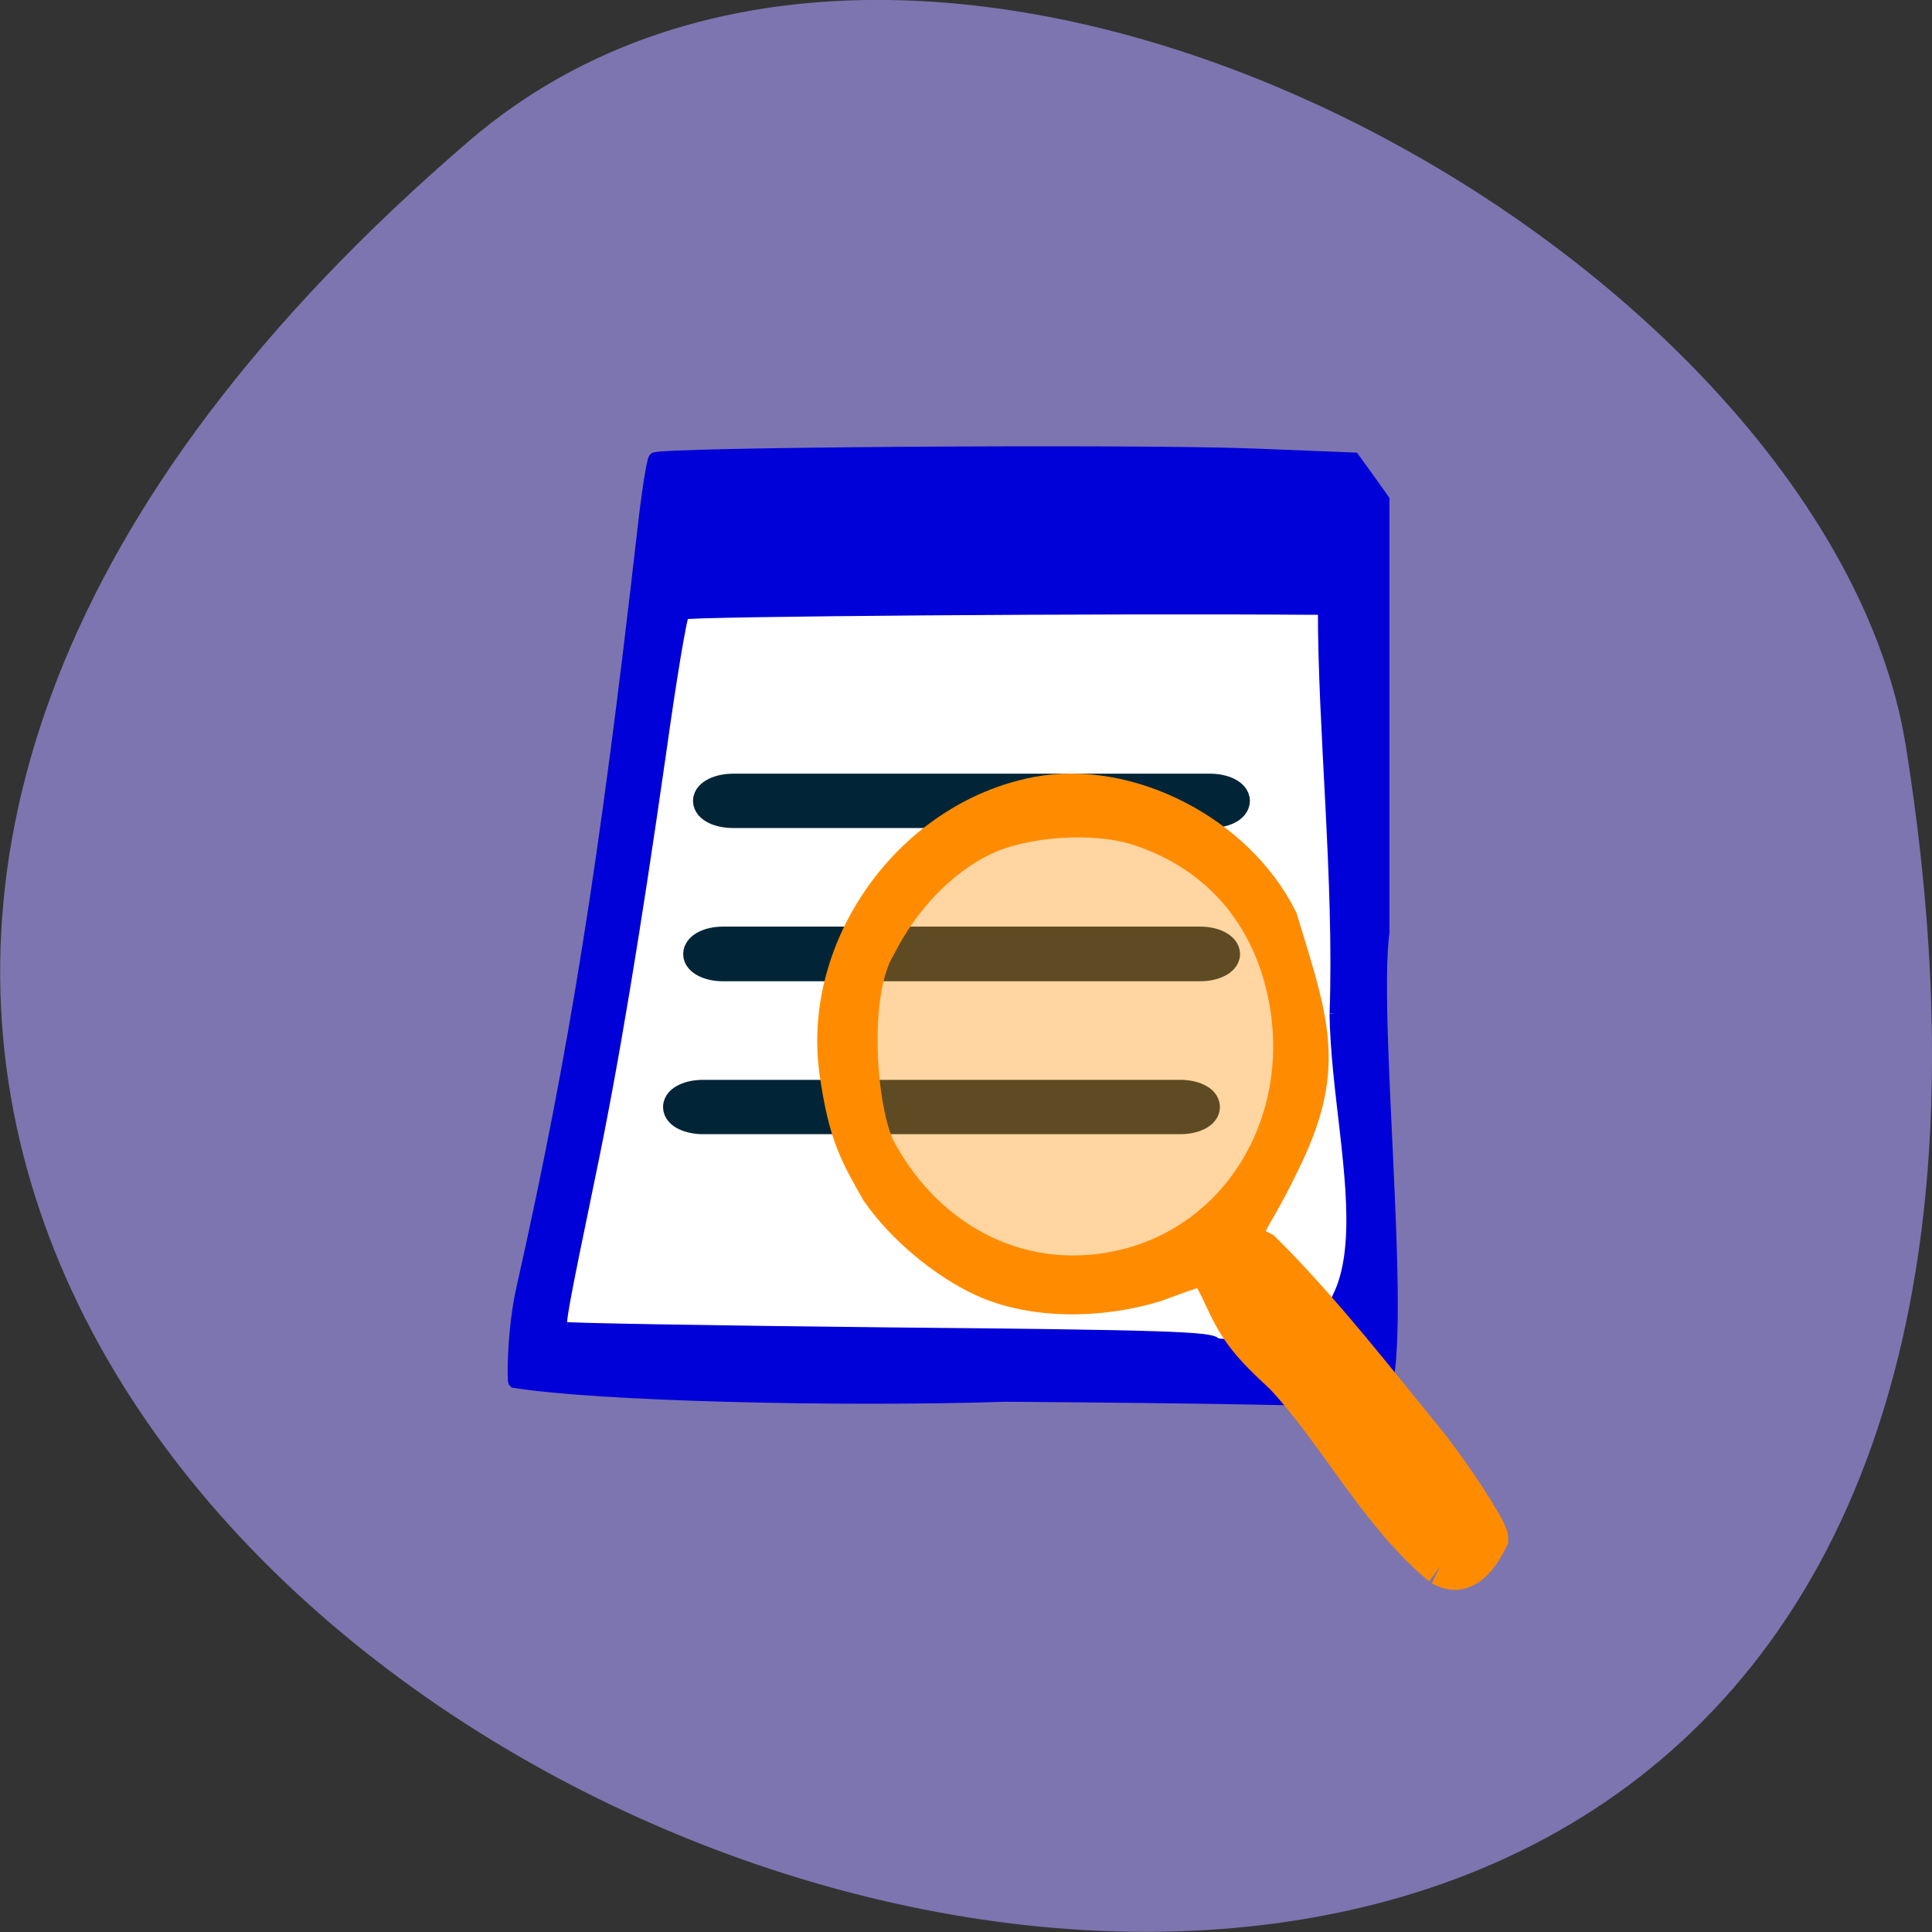 <svg xmlns="http://www.w3.org/2000/svg" xmlns:xlink="http://www.w3.org/1999/xlink" viewBox="0 0 24 24"><rect x="0" y="0" width="24" height="24" fill="#333333" stroke="none"/><defs><g id="3" clip-path="url(#2)"><path d="m 170.52 140.89 c 0 14.39 -11.649 26.08 -26.07 26.08 c -14.379 0 -26.03 -11.692 -26.03 -26.08 c 0 -14.39 11.649 -26.04 26.03 -26.04 c 14.418 0 26.07 11.653 26.07 26.04" transform="matrix(0.102 0 0 0.1 -1.356 -1.044)" fill="#ff8c00" stroke="#ff8c00" stroke-width="5"/></g><clipPath id="2"><path d="M 0,0 H24 V24 H0 z"/></clipPath><filter id="0" filterUnits="objectBoundingBox" x="0" y="0" width="24" height="24"><feColorMatrix type="matrix" in="SourceGraphic" values="0 0 0 0 1 0 0 0 0 1 0 0 0 0 1 0 0 0 1 0"/></filter><mask id="1"><g filter="url(#0)"><path fill-opacity="0.369" d="M 0,0 H24 V24 H0 z"/></g></mask></defs><path d="m 5.828 1.75 c -21.12 18.13 22.313 35.566 17.848 7.523 c -0.98 -6.148 -12.156 -12.41 -17.848 -7.523" fill="#7d75af"/><g transform="scale(0.094)"><path d="m 74.63 178.67 c -1.5 -8.125 8 -46.17 8 -50.46 c 0.167 -46.625 4.167 -54.17 5.04 -55.33 c 31.417 -1.958 68.833 -8.208 89.37 0 c 1.833 43.04 6.333 73.54 -2.292 107.04 c -31.12 5.25 -58.33 -3.417 -100.12 -1.25" fill="#fff" stroke="#fff" stroke-width="2.409"/><g fill="#012537" stroke="#012537" stroke-width="3.931"><path d="m 96.88 104.21 h 63.04 c 1.833 0 3.292 0.75 3.292 1.625 c 0 0.917 -1.458 1.625 -3.292 1.625 h -63.04 c -1.833 0 -3.333 -0.708 -3.333 -1.625 c 0 -0.875 1.5 -1.625 3.333 -1.625"/><path d="m 95.54 124.42 h 63.08 c 1.792 0 3.292 0.75 3.292 1.667 c 0 0.875 -1.5 1.625 -3.292 1.625 h -63.08 c -1.833 0 -3.292 -0.75 -3.292 -1.625 c 0 -0.917 1.458 -1.667 3.292 -1.667"/><path d="m 92.92 144.67 h 63.04 c 1.833 0 3.292 0.708 3.292 1.625 c 0 0.917 -1.458 1.625 -3.292 1.625 h -63.04 c -1.833 0 -3.333 -0.708 -3.333 -1.625 c 0 -0.917 1.5 -1.625 3.333 -1.625"/></g></g><path d="m 182.04 185.54 c -0.583 -0.542 -20.917 -0.875 -49.13 -1.083 c -21.708 0.708 -53.917 -0.042 -64.958 -1.833 c -0.167 -0.167 -0.167 -6.958 1.083 -12.417 c 6.958 -30.958 11 -56.33 16 -100.33 c 0.542 -4.833 1.208 -9 1.458 -9.292 c 0.708 -0.708 62.708 -1.125 78.67 -0.542 l 13.75 0.542 c 1.292 1.792 2.625 3.625 3.917 5.458 v 57.21 c -1.667 12.583 3.833 59.58 -0.792 62.29 m -5.542 -51.583 c 0.625 -17.583 -1.583 -37.792 -1.542 -53.5 h -1.958 c -25.458 -0.208 -82.25 0.208 -82.67 0.625 c -0.333 0.292 -1.708 8.583 -3.083 18.417 c -3.375 23.583 -6.333 41.5 -9.375 56.04 c -3.583 17.333 -4 19.5 -3.583 19.917 c 0.167 0.167 19.667 0.5 43.33 0.75 c 36.17 0.333 43 0.542 43 1.417 c 26.542 2.917 16.13 -23.958 15.875 -43.667" transform="scale(0.094)" fill="#0000d8" stroke="#0000d8" stroke-width="1.575"/><use xlink:href="#3" mask="url(#1)"/><path d="m 310.82 309.62 c -13.714 -10.61 -22.674 -27.23 -34.389 -38.925 c -7.512 -6.456 -9.855 -9.268 -12.956 -15.532 c -2.688 -5.497 -3.859 -6.903 -5.444 -6.392 c -1.172 0.383 -5.307 1.726 -9.166 3.068 c -12.887 3.707 -27.36 3.388 -37.56 -0.959 c -8.408 -3.579 -17.505 -10.674 -22.88 -17.897 c -4.549 -7.542 -7.03 -11.313 -8.959 -24.16 c -3.722 -25.25 16.264 -51.01 43.35 -55.927 c 19.917 -3.579 43.624 7.734 52.997 25.311 c 5.996 18.536 9.855 27.804 3.239 43.27 c -1.516 3.643 -4.893 9.971 -7.443 14.13 c -2.55 4.091 -4.411 7.542 -4.204 7.67 l 4.824 2.301 c 12.956 11.952 25.844 27.548 35.768 38.861 c 5.376 6.2 13.646 18.02 13.646 19.558 c -2.481 4.602 -5.858 8.245 -10.82 5.625 m -68.16 -60.66 c 23.983 -5.752 38.869 -28.12 35.15 -52.603 c -2.895 -18.536 -14.679 -31.958 -32.942 -37.455 c -9.511 -2.812 -24.603 -1.917 -33.631 2.109 c -9.1 4.03 -17.712 12.336 -22.949 22.11 c -6.409 9.779 -4.342 33.684 -0.207 41.673 c 11.302 19.878 32.804 29.401 54.58 24.16" transform="matrix(0.057 0 0 0.061 0.175 0.566)" fill="#ff8c00" stroke="#ff8c00" stroke-width="7.964"/></svg>